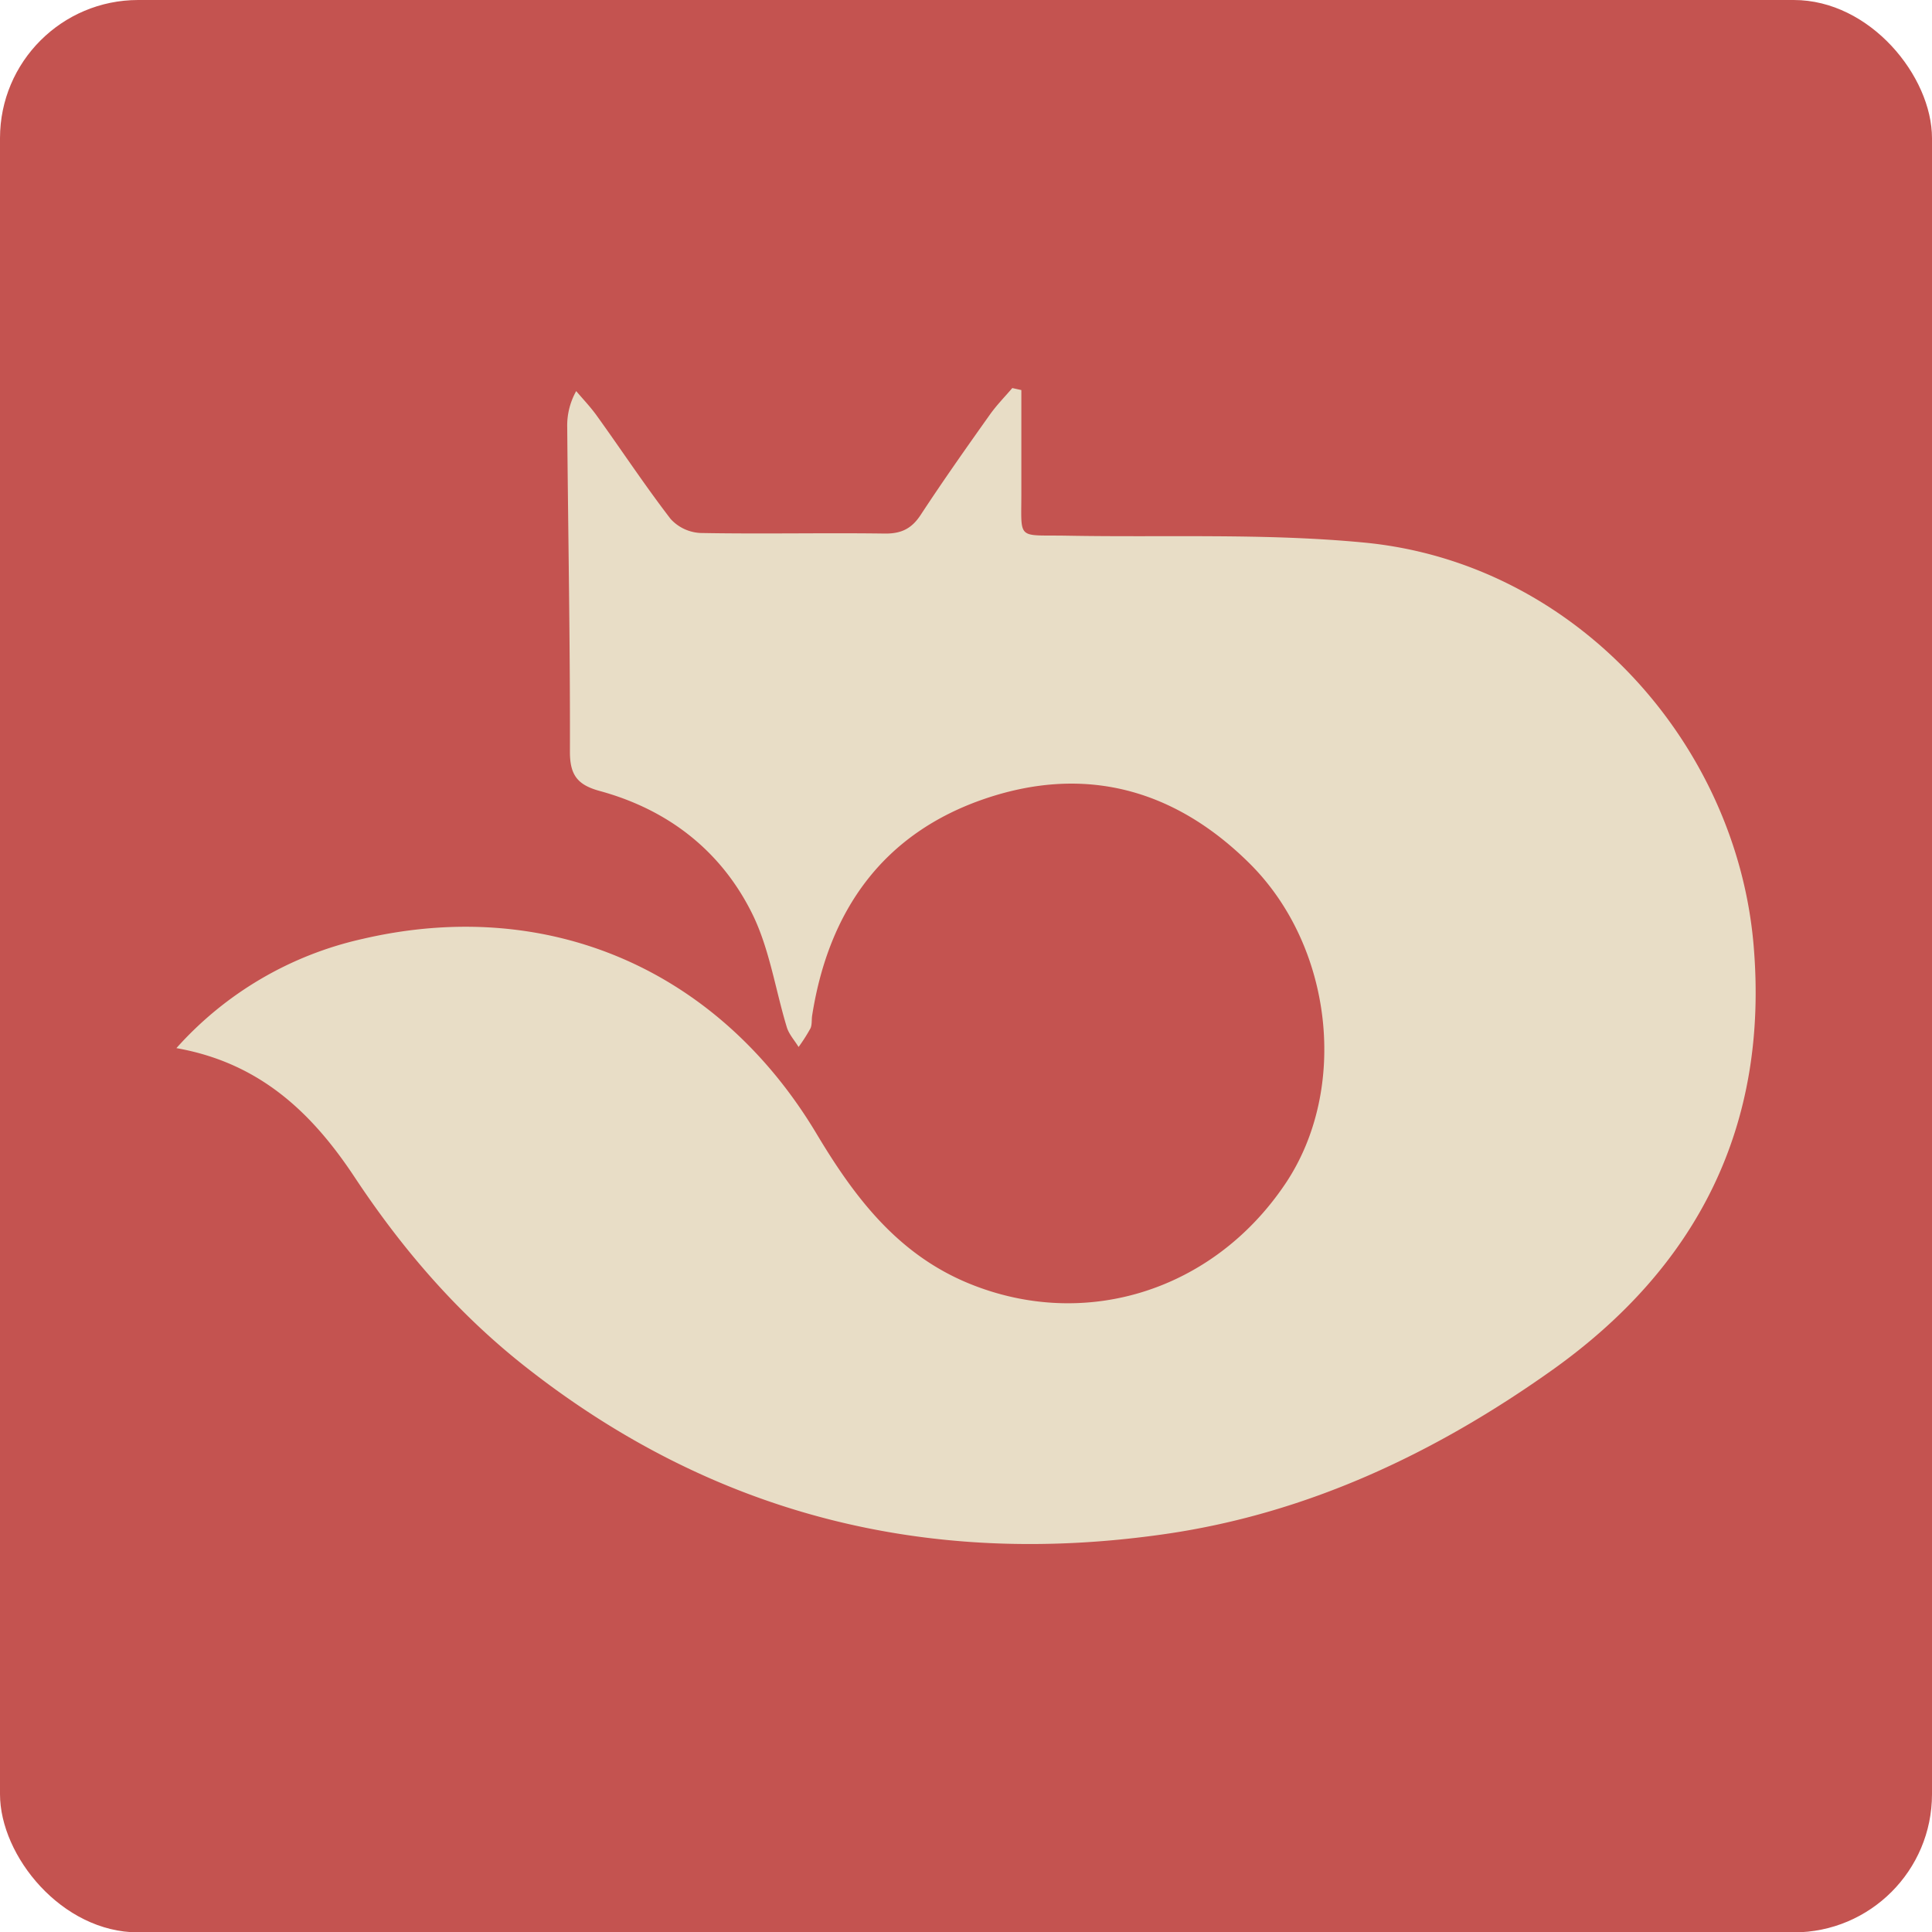 <svg xmlns="http://www.w3.org/2000/svg" viewBox="0 0 507.88 507.98"><defs><style>.cls-1{fill:#c45350;}.cls-2{fill:#e8ddc6;}</style></defs><g id="Layer_2" data-name="Layer 2"><g id="Layer_3" data-name="Layer 3"><rect class="cls-1" width="507.88" height="507.98" rx="36.33"/><path class="cls-2" d="M46.37,275.53A92.62,92.62,0,0,1,95.3,246.82c48.87-11.38,93.56,8.08,119.37,51.25,9.9,16.55,21.23,31.62,40.08,39.34,30.42,12.46,64.17,2,83.14-26.23,16.73-24.9,12.54-62.46-9.44-84.24-19.74-19.56-43.25-25.88-69.46-17-26.8,9.1-41.15,29.37-45.49,57-.18,1.13,0,2.4-.43,3.36a45,45,0,0,1-3.14,4.93c-1.05-1.73-2.53-3.33-3.1-5.21-3-9.89-4.53-20.49-9-29.64-8.17-16.64-22.13-27.52-40.14-32.44-5.81-1.58-7.89-4.12-7.87-10.35.07-28.41-.47-56.82-.71-85.23a18.51,18.51,0,0,1,2.36-9.55c1.82,2.15,3.78,4.19,5.41,6.47,6.48,9,12.64,18.34,19.42,27.15a11.33,11.33,0,0,0,7.82,3.68c16.12.3,32.24-.07,48.36.15,4.37.07,7.13-1.23,9.53-4.88,5.86-8.93,12-17.65,18.2-26.37,1.76-2.49,3.92-4.68,5.9-7l2.38.53c0,8.73,0,17.46,0,26.19.07,13.57-1.57,11.85,11.92,12.09,26.11.48,52.37-.68,78.28,1.82,55.71,5.38,97.84,53,102.3,105.92,4,47.32-14.61,84.42-53.22,111.79-30.87,21.88-64.43,37.68-102.05,43-61.94,8.81-118.21-5.13-167.72-44.16-17.85-14.07-32.4-31-44.91-49.94C82.19,292.85,68.56,279.44,46.37,275.53Z"/></g></g></svg>